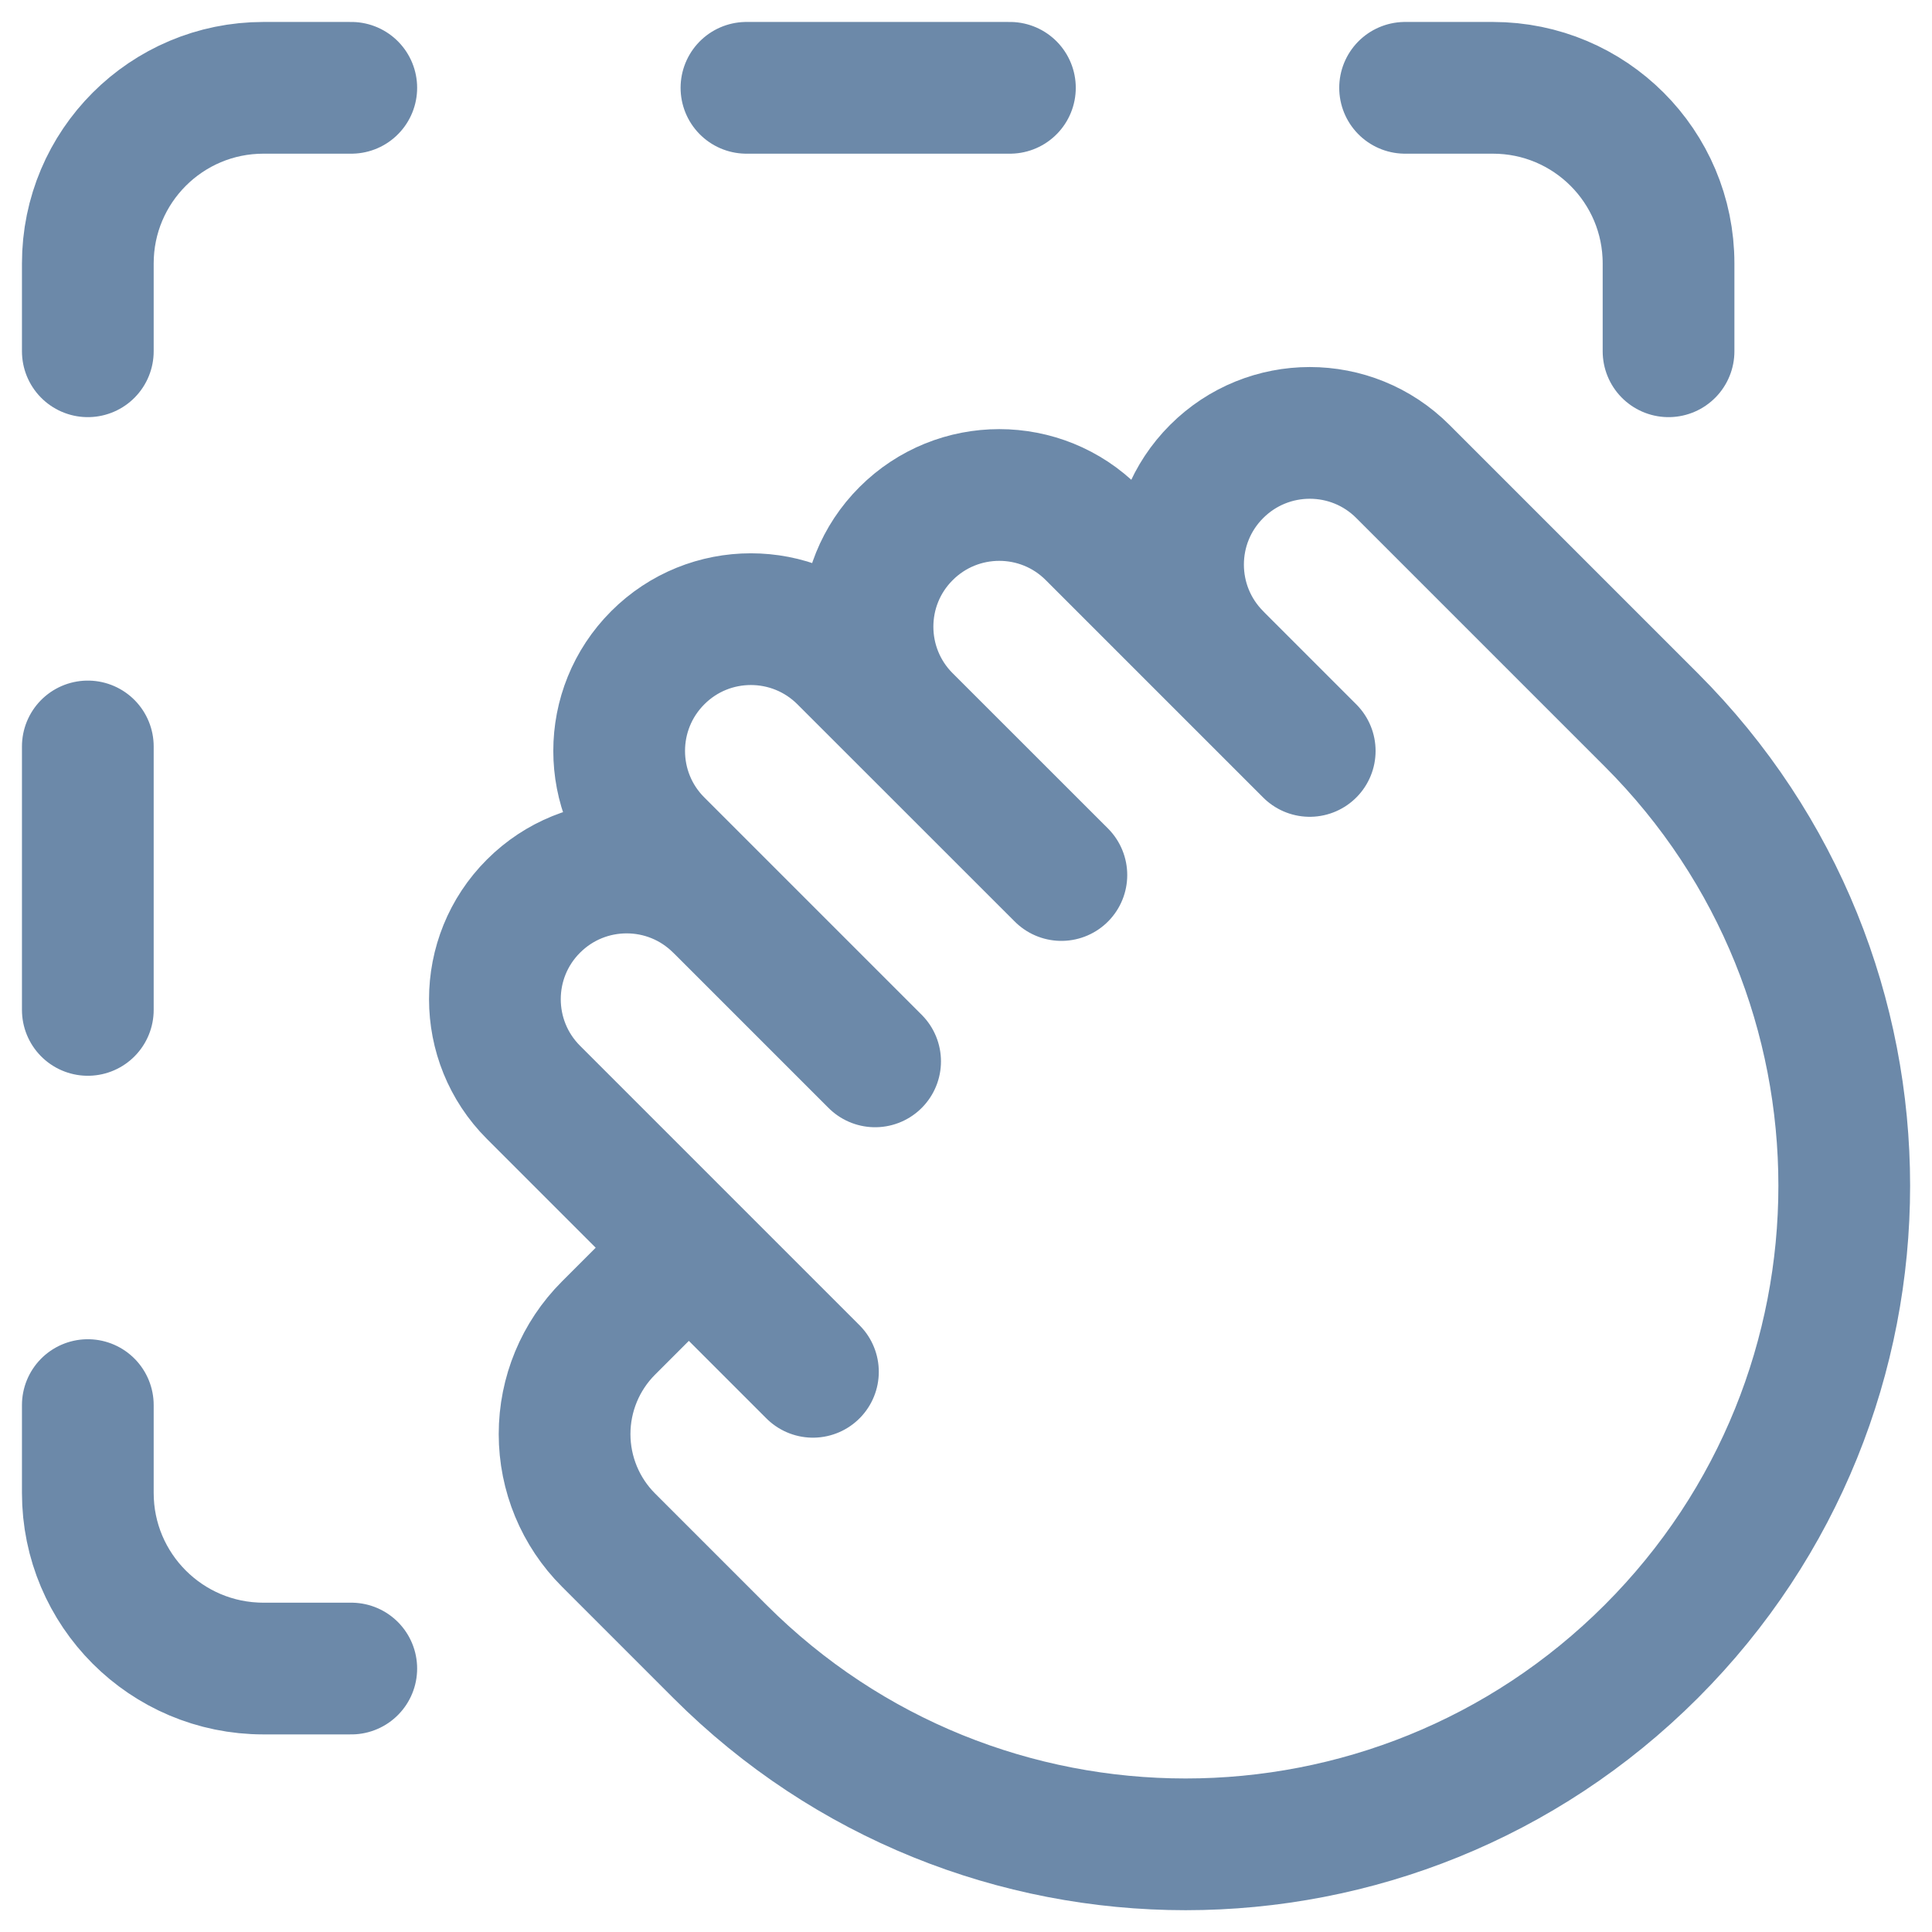 <svg width="22" height="22" viewBox="0 0 22 22" fill="none" xmlns="http://www.w3.org/2000/svg">
<path d="M11.5 1H8.5M1 8.5V11.5M9.257 15.621L6.075 12.439C5.489 11.853 5.489 10.903 6.075 10.318C6.661 9.732 7.611 9.732 8.196 10.318M12.086 9.964L9.611 7.49C9.025 6.904 8.075 6.904 7.49 7.49C6.904 8.076 6.904 9.026 7.49 9.611L9.965 12.086M10.318 8.197C9.732 7.611 9.732 6.661 10.318 6.076C10.904 5.49 11.854 5.49 12.439 6.076L14.914 8.551M13.854 7.49C13.268 6.904 13.268 5.954 13.854 5.369C14.44 4.783 15.39 4.783 15.975 5.369L17.743 7.137L17.036 6.43L18.804 8.198C21.733 11.127 21.733 15.876 18.804 18.805C15.875 21.734 11.126 21.734 8.197 18.805L6.929 17.537C6.609 17.217 6.429 16.783 6.429 16.33C6.429 15.877 6.609 15.443 6.929 15.123L7.843 14.209M4 1H3C1.895 1 1 1.895 1 3V4M1 16V17C1 18.105 1.895 19 3 19H4M19 4V3C19 1.895 18.105 1 17 1H16" stroke="#6C89A9" stroke-width="1.5" stroke-linecap="round" stroke-linejoin="round"/>
</svg>
